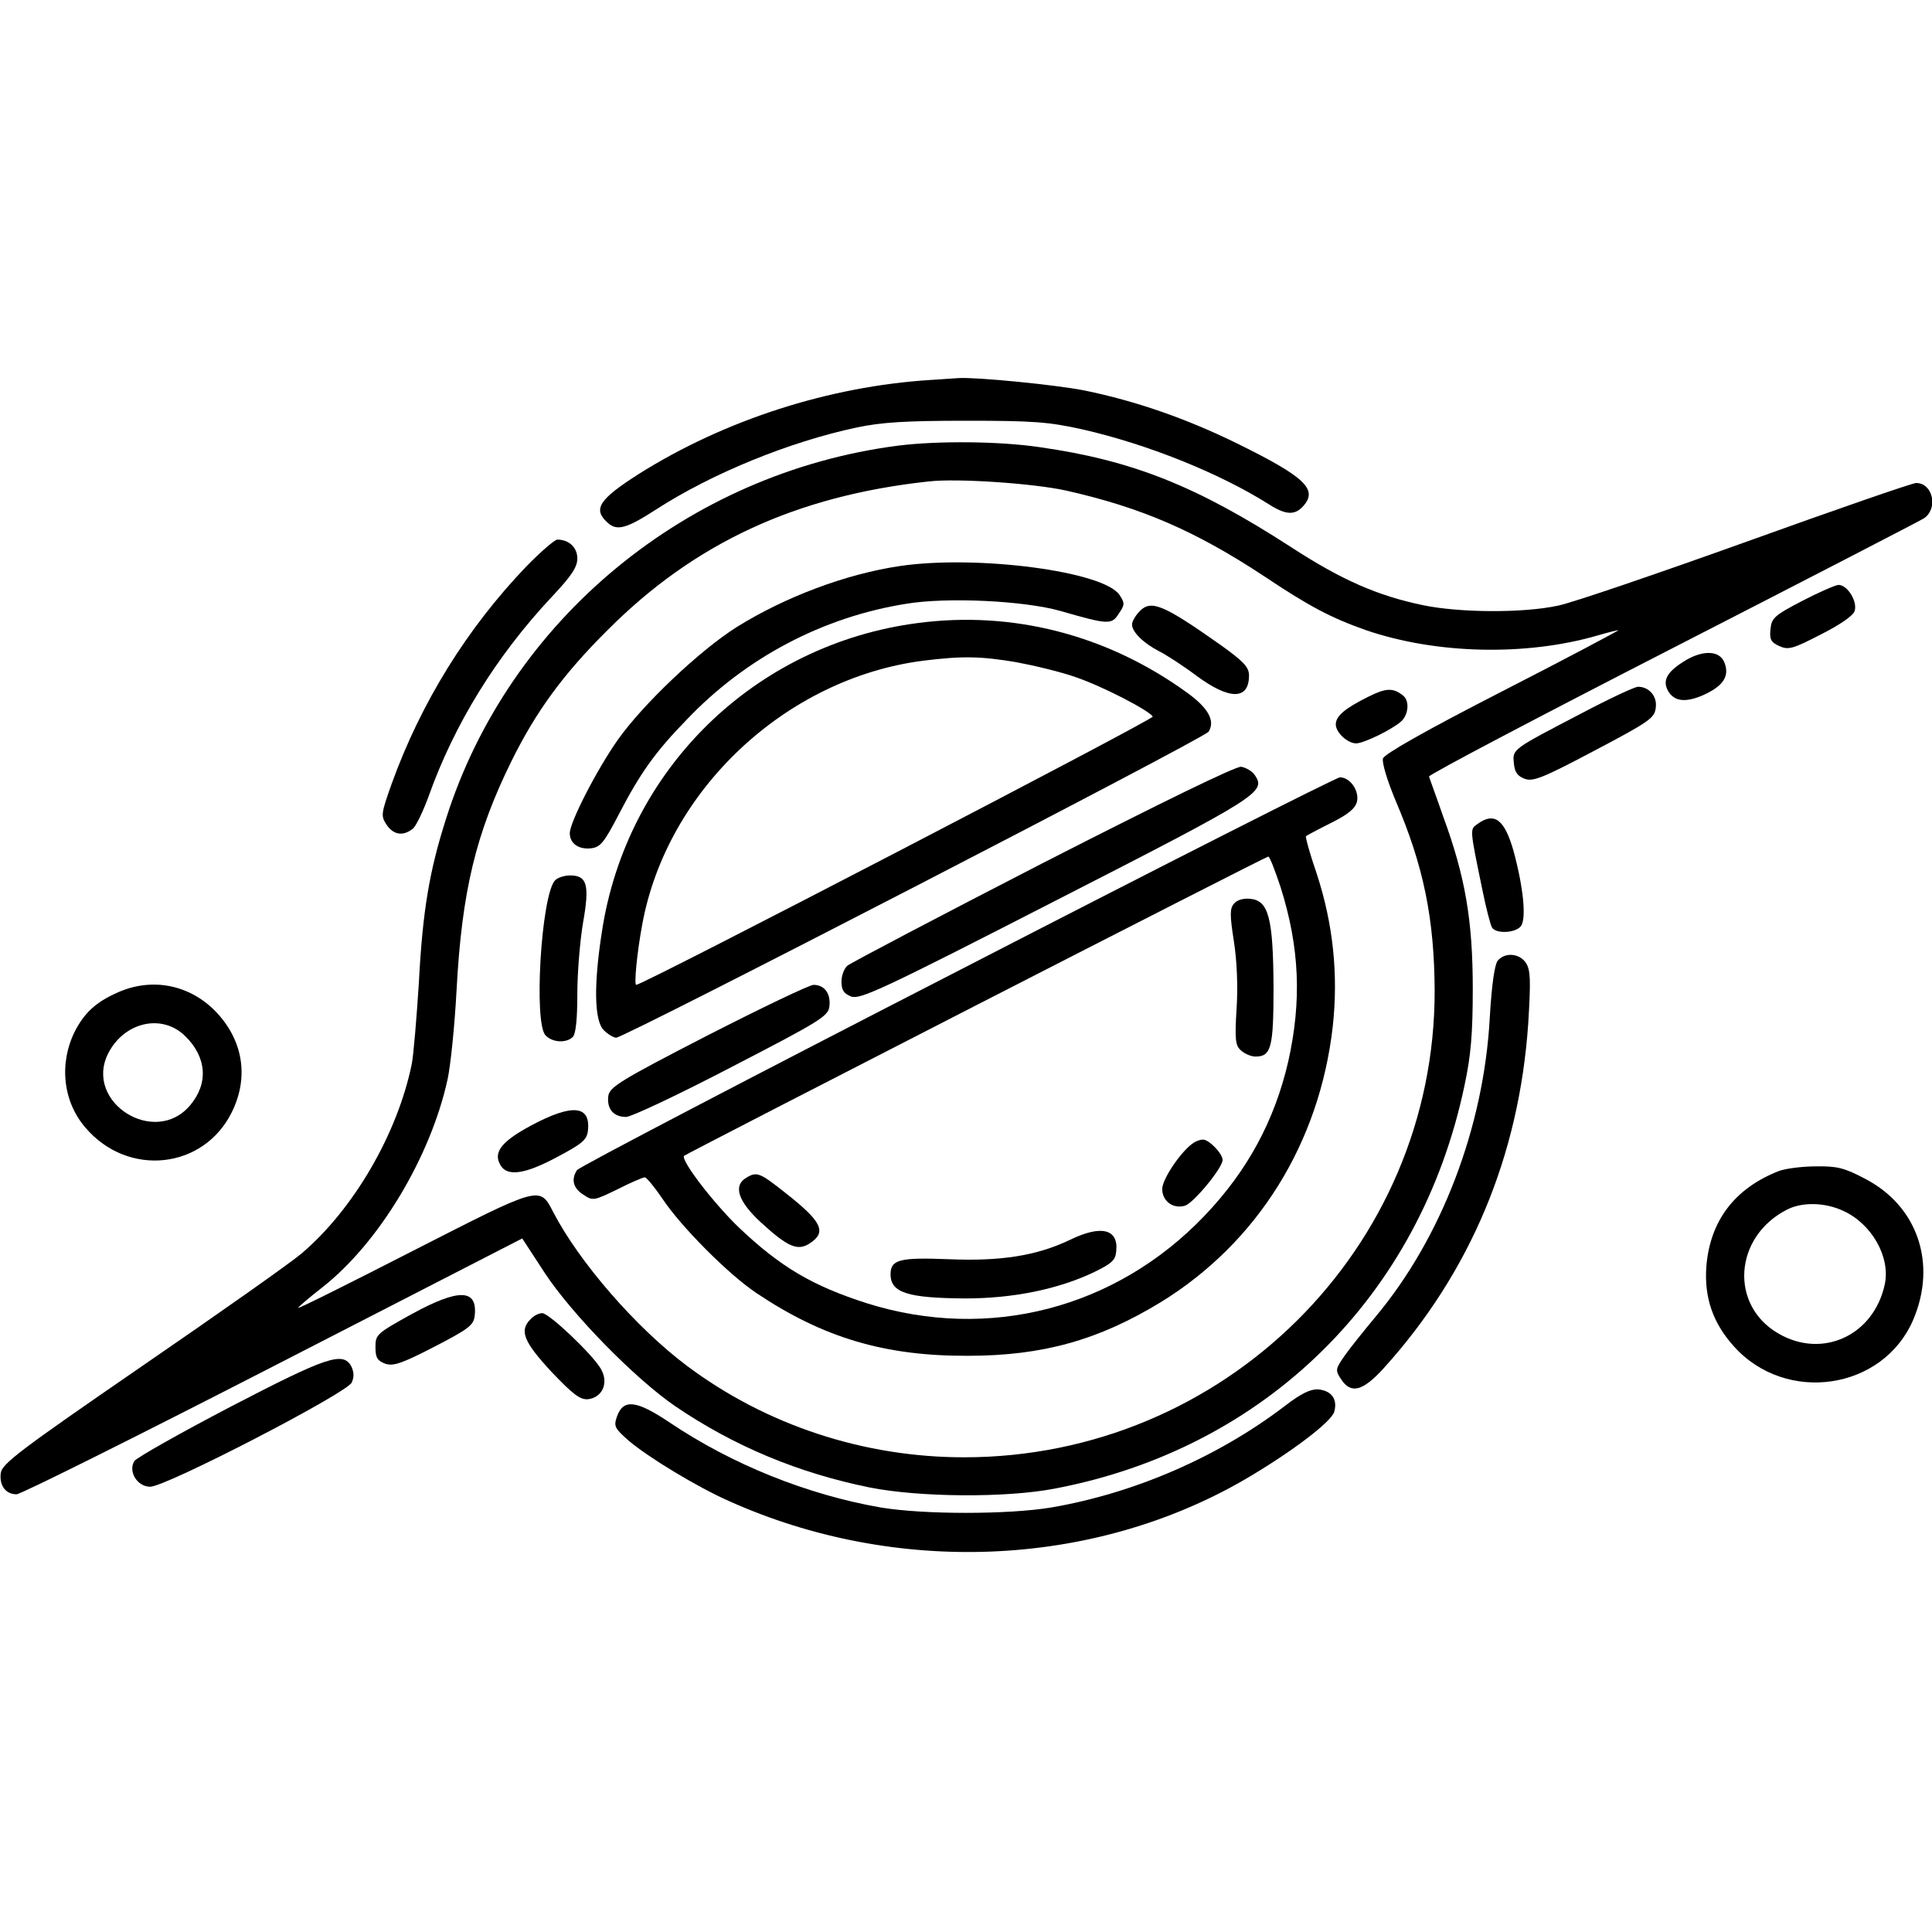 <?xml version="1.0" standalone="no"?>
<!DOCTYPE svg PUBLIC "-//W3C//DTD SVG 20010904//EN"
 "http://www.w3.org/TR/2001/REC-SVG-20010904/DTD/svg10.dtd">
<svg version="1.0" xmlns="http://www.w3.org/2000/svg"
 width="512pt" height="512pt" viewBox="0 0 512 512"
 preserveAspectRatio="xMidYMid meet">
<g transform="translate(0,512) scale(0.1,-0.1)"
fill="#000000" stroke="none">
<path d="M2465 4113 c-268 -17 -545 -106 -772 -249 -105 -67 -123 -93 -83
-129 25 -23 50 -16 129 35 147 95 352 179 531 217 66 14 130 18 290 18 178 0
219 -3 309 -23 171 -39 361 -115 493 -198 45 -29 69 -30 91 -6 41 45 6 78
-177 168 -133 65 -265 111 -401 139 -75 15 -287 36 -335 33 -14 -1 -47 -3 -75
-5z"/>
<path d="M2380 3939 c-558 -72 -1031 -461 -1198 -989 -44 -138 -62 -243 -72
-435 -6 -93 -14 -191 -19 -216 -38 -184 -154 -384 -292 -501 -28 -24 -218
-158 -422 -298 -324 -223 -372 -259 -375 -284 -4 -33 13 -56 42 -56 11 0 318
153 680 339 l660 339 60 -92 c72 -109 238 -279 346 -353 156 -106 327 -177
515 -215 131 -26 360 -28 490 -3 558 106 969 510 1086 1068 17 79 22 137 22
257 0 181 -20 297 -78 455 -19 55 -37 103 -38 107 -1 5 288 157 643 339 355
182 655 337 668 345 39 25 25 94 -20 94 -10 0 -212 -70 -448 -155 -237 -85
-462 -162 -501 -170 -92 -20 -260 -19 -357 1 -121 25 -217 67 -352 155 -249
161 -419 229 -665 264 -108 16 -271 17 -375 4z m445 -119 c200 -45 343 -107
525 -227 121 -81 179 -111 270 -143 187 -64 425 -69 614 -14 27 8 52 14 55 14
3 0 -134 -73 -306 -161 -203 -104 -314 -167 -318 -179 -3 -11 11 -58 34 -113
74 -173 102 -312 103 -502 1 -683 -558 -1237 -1247 -1237 -266 0 -524 85 -734
242 -135 101 -286 275 -355 408 -36 70 -33 70 -370 -102 -168 -86 -306 -155
-306 -152 0 2 29 27 65 55 150 118 286 345 331 550 8 36 19 143 24 238 14 261
51 414 145 605 65 132 138 232 255 348 230 231 500 356 850 394 76 9 279 -5
365 -24z"/>
<path d="M2385 3620 c-142 -21 -303 -81 -433 -162 -98 -62 -248 -204 -315
-299 -55 -78 -127 -218 -127 -247 0 -27 23 -44 57 -40 24 3 34 15 73 90 56
108 96 165 180 251 156 164 361 272 582 307 109 18 312 8 408 -19 128 -37 136
-37 155 -7 16 23 16 28 2 49 -41 63 -378 107 -582 77z"/>
<path d="M3021 3501 c-12 -12 -21 -28 -21 -36 0 -20 31 -50 72 -71 18 -9 63
-38 99 -65 88 -65 139 -64 139 1 0 22 -14 37 -77 82 -149 105 -182 119 -212
89z"/>
<path d="M2433 3469 c-433 -56 -773 -388 -838 -819 -22 -141 -20 -235 5 -260
11 -11 26 -20 33 -20 22 0 1560 794 1570 811 18 29 -1 63 -58 104 -210 152
-460 217 -712 184z m261 -104 c48 -9 119 -26 158 -40 70 -24 192 -87 203 -104
4 -7 -1351 -711 -1369 -711 -6 0 2 85 16 160 65 356 380 652 744 699 105 13
153 12 248 -4z"/>
<path d="M3625 3273 c-62 -31 -85 -51 -85 -73 0 -21 31 -50 54 -50 20 0 94 36
119 58 20 18 23 55 5 69 -27 21 -45 20 -93 -4z"/>
<path d="M2764 2833 c-276 -142 -508 -264 -518 -272 -9 -7 -16 -27 -16 -42 0
-23 6 -32 26 -40 24 -8 81 18 543 255 538 275 556 287 527 331 -7 11 -24 21
-37 23 -15 1 -208 -93 -525 -255z"/>
<path d="M2537 2546 c-549 -282 -1003 -519 -1008 -527 -16 -25 -10 -48 17 -65
25 -17 28 -16 90 14 35 18 68 32 73 32 4 0 25 -25 46 -56 49 -74 175 -201 250
-251 176 -118 340 -167 560 -166 199 0 347 42 511 142 257 158 421 422 456
731 15 138 1 272 -43 406 -18 52 -30 96 -28 98 2 2 32 18 66 35 46 23 64 38
69 56 7 29 -18 65 -45 65 -9 0 -465 -231 -1014 -514z m857 222 c50 -159 56
-300 20 -461 -36 -156 -108 -290 -222 -409 -235 -246 -572 -333 -894 -232
-144 46 -230 96 -342 203 -66 64 -153 177 -143 188 8 7 1541 793 1548 793 4 0
18 -37 33 -82z"/>
<path d="M3270 2725 c-11 -13 -11 -30 0 -100 8 -51 11 -121 7 -179 -5 -82 -3
-97 12 -110 10 -9 27 -16 38 -16 42 0 48 24 48 184 -1 183 -13 229 -61 234
-19 2 -36 -3 -44 -13z"/>
<path d="M3164 2092 c-32 -20 -84 -96 -84 -123 0 -32 29 -54 61 -44 23 8 99
100 99 121 0 17 -36 54 -52 54 -7 0 -18 -4 -24 -8z"/>
<path d="M1978 1999 c-36 -21 -22 -63 39 -119 71 -65 97 -76 129 -55 46 30 32
58 -65 134 -67 53 -75 57 -103 40z"/>
<path d="M2835 1834 c-88 -42 -184 -57 -322 -51 -130 5 -153 -1 -153 -41 1
-48 46 -62 198 -63 126 0 246 24 342 70 45 22 56 31 58 54 7 60 -39 72 -123
31z"/>
<path d="M1470 2786 c-36 -44 -56 -379 -24 -410 18 -19 55 -21 72 -4 8 8 12
48 12 114 0 56 7 140 15 188 18 101 11 126 -34 126 -16 0 -34 -6 -41 -14z"/>
<path d="M1875 2376 c-233 -120 -260 -137 -263 -161 -4 -34 14 -55 47 -55 14
0 141 60 281 133 234 121 255 134 258 160 4 34 -13 57 -42 57 -11 0 -138 -61
-281 -134z"/>
<path d="M1407 2137 c-80 -43 -101 -72 -80 -106 18 -29 64 -23 148 22 68 36
80 46 83 70 8 68 -41 73 -151 14z"/>
<path d="M1394 3618 c-156 -163 -278 -359 -356 -575 -28 -79 -29 -85 -14 -108
18 -27 43 -32 69 -12 9 6 28 46 43 87 68 191 179 371 326 528 52 55 68 79 68
102 0 29 -22 50 -53 50 -7 0 -45 -33 -83 -72z"/>
<path d="M4775 3527 c-73 -38 -80 -45 -83 -74 -3 -27 1 -35 23 -45 24 -11 36
-8 111 31 50 25 86 50 89 62 8 25 -19 69 -43 69 -9 -1 -53 -20 -97 -43z"/>
<path d="M4459 3365 c-42 -27 -53 -49 -39 -75 16 -29 46 -33 94 -12 53 24 70
50 56 86 -13 34 -61 34 -111 1z"/>
<path d="M4190 3229 c-184 -96 -182 -94 -178 -132 2 -24 10 -34 29 -41 22 -8
49 3 185 75 146 77 159 86 162 114 4 30 -18 55 -47 55 -9 0 -77 -32 -151 -71z"/>
<path d="M3915 2936 c-20 -14 -20 -12 13 -172 10 -50 22 -96 26 -102 10 -17
61 -15 76 3 16 19 7 104 -19 200 -24 84 -51 104 -96 71z"/>
<path d="M3969 2574 c-8 -10 -16 -64 -21 -152 -16 -290 -128 -583 -303 -792
-30 -36 -67 -82 -81 -102 -25 -36 -26 -39 -10 -63 26 -40 57 -32 112 28 231
255 360 564 384 915 7 115 6 141 -6 160 -17 26 -56 29 -75 6z"/>
<path d="M310 2489 c-56 -25 -86 -53 -111 -101 -43 -85 -33 -187 28 -257 112
-131 312 -110 387 41 47 94 30 194 -45 270 -70 70 -169 88 -259 47z m180 -114
c58 -56 63 -126 14 -184 -93 -111 -281 7 -218 136 42 84 142 108 204 48z"/>
<path d="M4715 2017 c-118 -46 -183 -132 -193 -253 -6 -82 17 -150 73 -212
138 -154 395 -116 475 70 64 149 12 303 -129 375 -53 28 -73 33 -129 32 -37 0
-80 -6 -97 -12z m170 -106 c75 -34 125 -122 110 -194 -29 -136 -165 -199 -282
-131 -130 75 -118 256 22 328 40 21 101 20 150 -3z"/>
<path d="M1090 1637 c-92 -51 -95 -54 -95 -87 0 -28 5 -36 26 -44 21 -7 43 0
130 45 91 47 104 57 107 82 8 72 -42 73 -168 4z"/>
<path d="M1406 1624 c-30 -30 -19 -59 55 -139 59 -62 77 -75 98 -73 38 5 55
44 33 81 -23 39 -137 147 -155 147 -9 0 -23 -7 -31 -16z"/>
<path d="M611 1392 c-134 -70 -249 -135 -255 -144 -17 -28 8 -68 42 -68 42 0
521 248 534 276 7 15 6 28 -1 43 -22 40 -64 26 -320 -107z"/>
<path d="M3405 1394 c-177 -135 -398 -231 -619 -269 -115 -19 -338 -19 -452 0
-195 34 -394 114 -559 225 -88 59 -123 64 -140 16 -9 -26 -6 -31 30 -63 51
-44 183 -124 267 -161 441 -198 960 -177 1363 55 124 72 234 155 241 182 9 33
-7 55 -42 59 -21 1 -45 -10 -89 -44z"/>
</g>
</svg>
